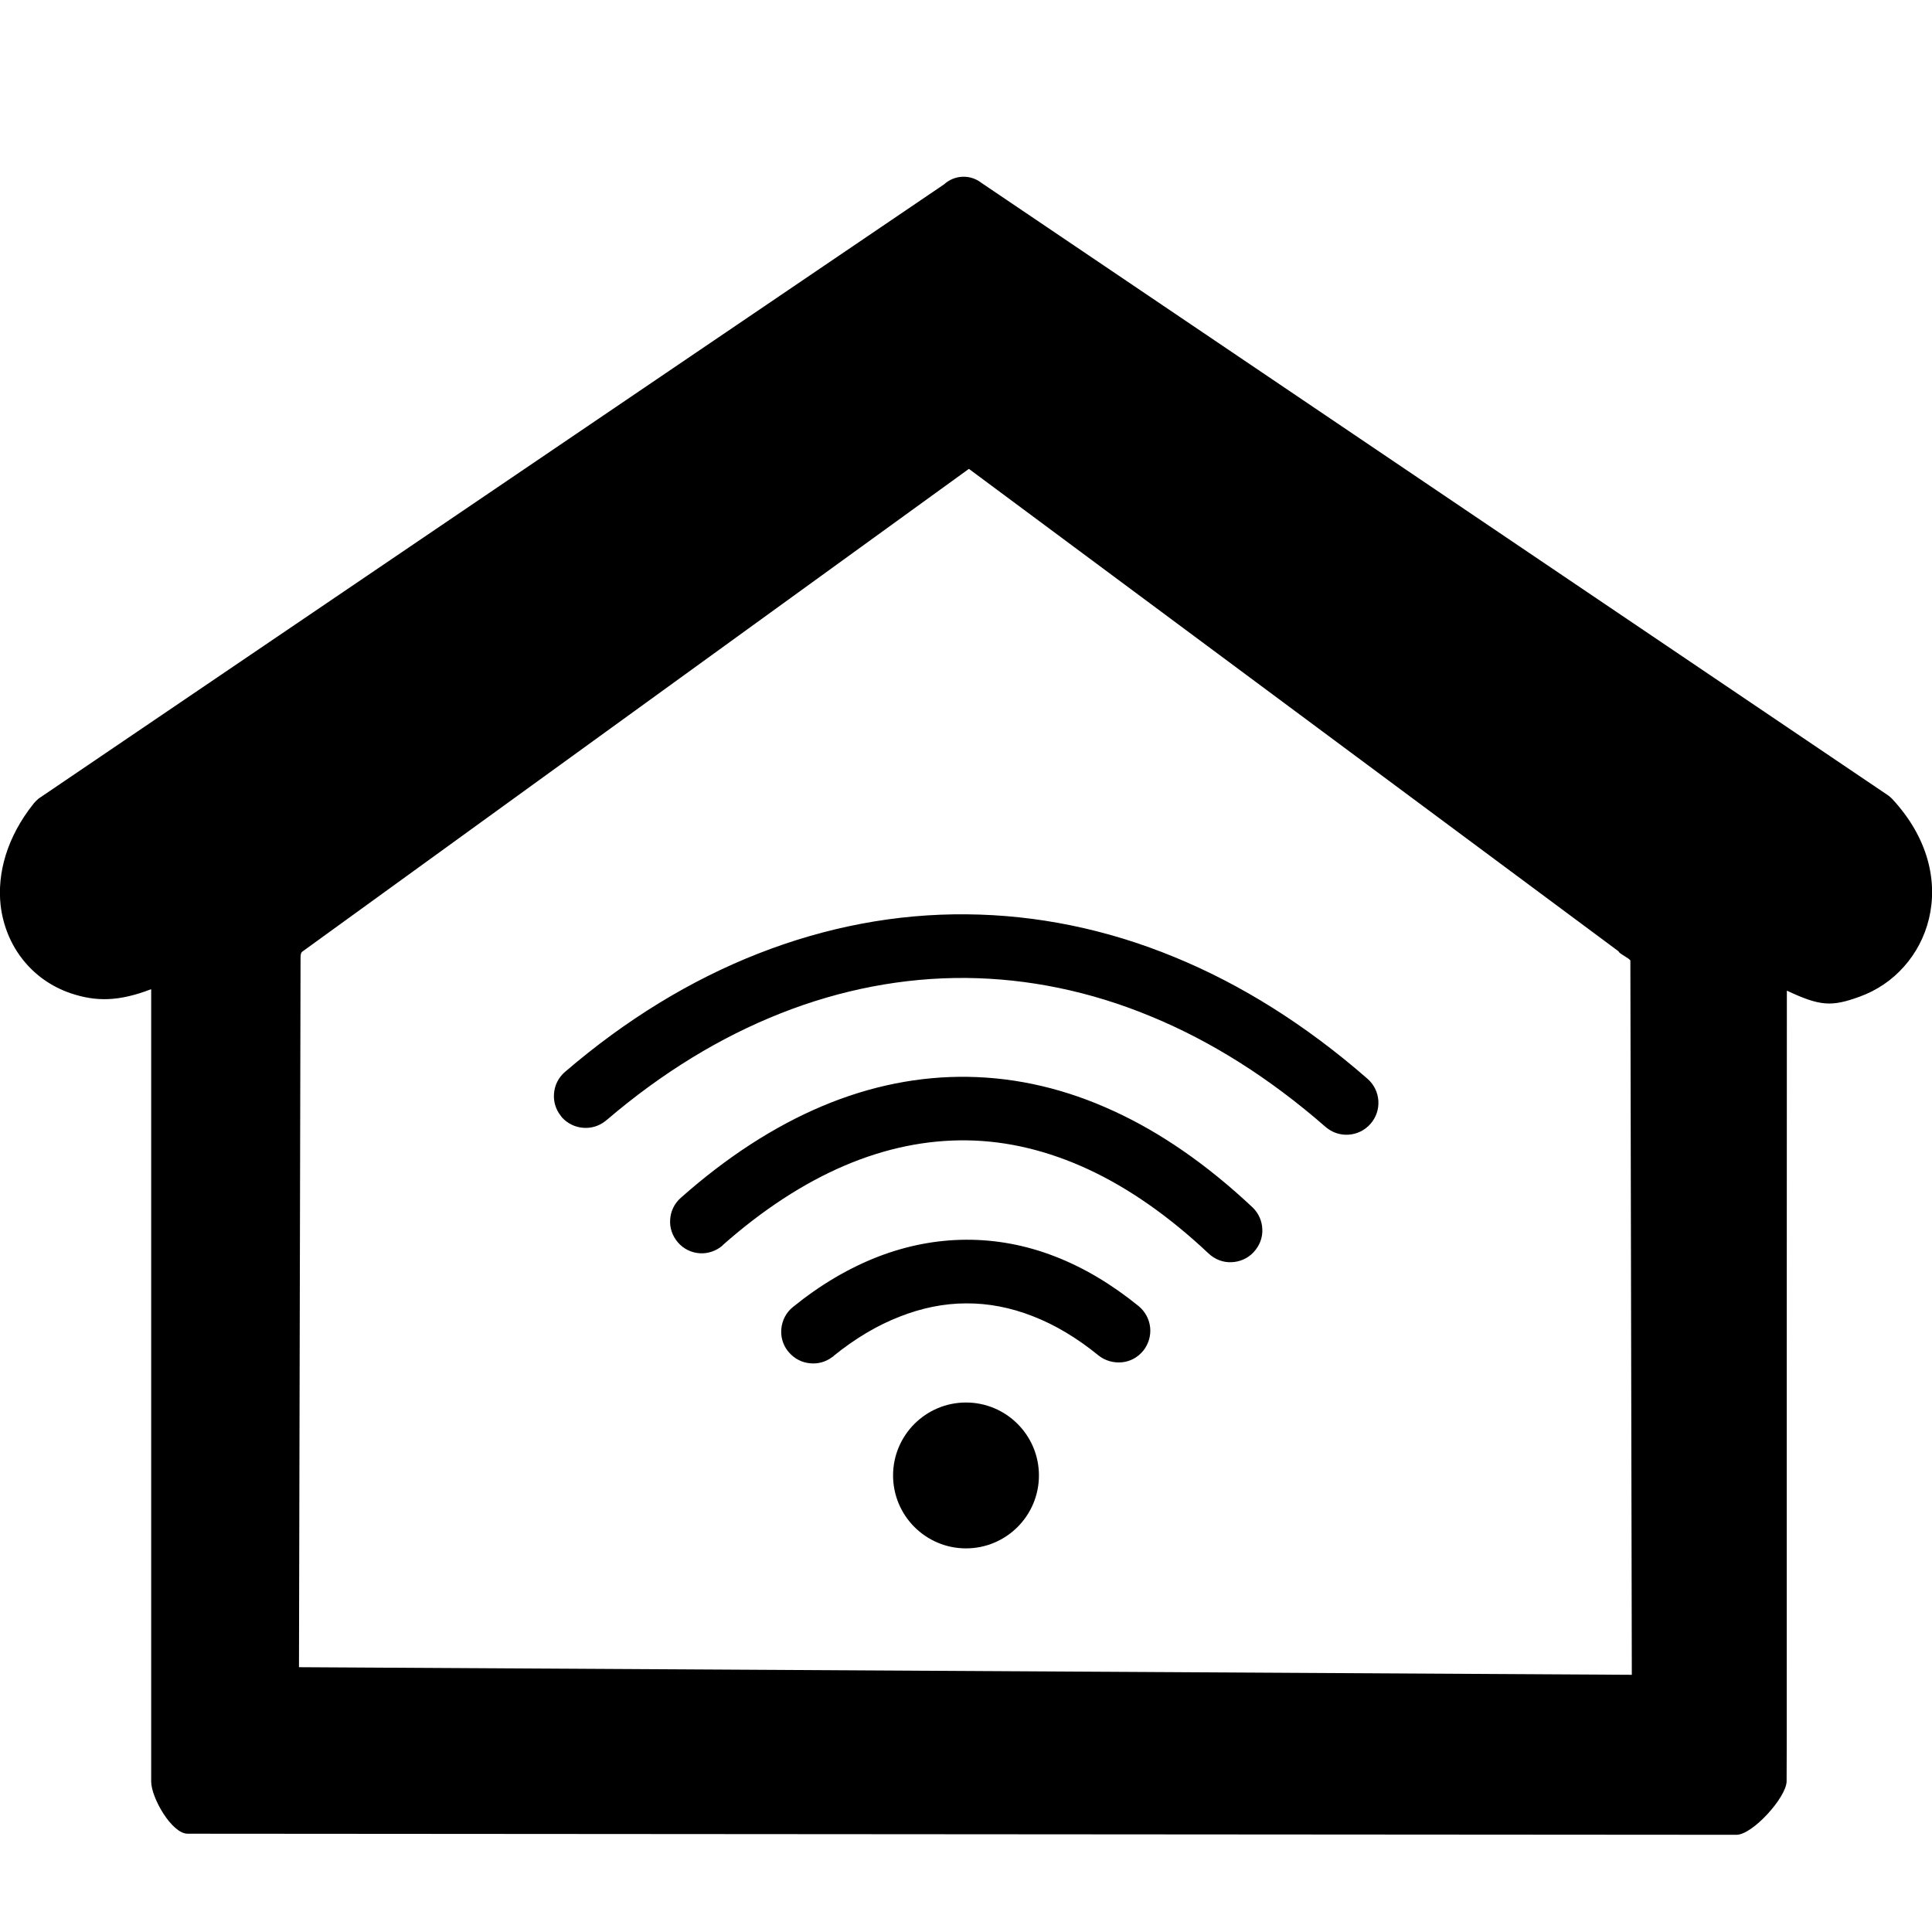 <svg version="1.1" viewBox="0 0 16 16" xmlns="http://www.w3.org/2000/svg"><path id="icon" class="st0" d="m14.796 14.751c0 0.132-0.282 0.444-0.415 0.444l-12.827-0.009c-0.132 3e-5 -0.302-0.299-0.302-0.432v-6.562c-0.268 0.103-0.455 0.104-0.663 0.035-0.163-0.055-0.299-0.152-0.4-0.28-0.1-0.126-0.164-0.281-0.184-0.45-0.029-0.264 0.051-0.564 0.275-0.844 0.012-0.014 0.025-0.027 0.039-0.039l7.499-5.087c0.085-0.078 0.215-0.086 0.309-0.013l7.514 5.076c0.01 0.008 0.02 0.017 0.029 0.026 0.302 0.325 0.378 0.686 0.305 0.992-0.036 0.15-0.108 0.286-0.207 0.397-0.099 0.112-0.225 0.198-0.37 0.25-0.229 0.083-0.324 0.079-0.6-0.051-0.001 2.031-0.001 4.183-0.001 6.213zm-9.771-5.477-0.01 0.009c-0.055 0.044-0.121 0.062-0.185 0.057-0.065-0.005-0.129-0.034-0.176-0.086l-0.009-0.012c-0.044-0.055-0.062-0.121-0.057-0.185 0.005-0.068 0.036-0.133 0.091-0.18 0.505-0.434 1.044-0.762 1.601-0.98 0.561-0.22 1.142-0.331 1.726-0.325 0.575 0.005 1.155 0.121 1.72 0.354 0.549 0.225 1.086 0.56 1.599 1.008 0.055 0.048 0.085 0.113 0.09 0.181v0.003c0.004 0.066-0.017 0.134-0.065 0.189-0.048 0.055-0.113 0.085-0.181 0.09h-0.003c-0.066 0.004-0.134-0.017-0.189-0.065-0.465-0.406-0.949-0.71-1.444-0.914-0.506-0.21-1.021-0.314-1.532-0.319-0.518-0.004-1.035 0.095-1.536 0.293-0.499 0.197-0.983 0.492-1.44 0.883zm2.975 2.341c0.167 0 0.318 0.068 0.427 0.177 0.109 0.109 0.177 0.26 0.177 0.427s-0.068 0.318-0.177 0.427c-0.109 0.109-0.26 0.177-0.427 0.177s-0.318-0.068-0.427-0.177c-0.109-0.109-0.177-0.26-0.177-0.427s0.068-0.318 0.177-0.427c0.109-0.109 0.26-0.177 0.427-0.177zm-1.094-0.387c-0.004 0.004-0.008 0.008-0.013 0.01-0.055 0.042-0.121 0.059-0.186 0.052-0.064-0.006-0.126-0.036-0.172-0.089-0.004-0.004-0.008-0.009-0.012-0.014-0.042-0.055-0.059-0.121-0.052-0.186 0.007-0.066 0.039-0.132 0.096-0.177 0.224-0.182 0.458-0.32 0.698-0.414 0.241-0.094 0.488-0.142 0.737-0.143 0.246-0.001 0.492 0.044 0.734 0.138 0.236 0.091 0.467 0.228 0.693 0.411 0.056 0.046 0.089 0.111 0.096 0.177 0.007 0.066-0.012 0.137-0.057 0.193l-0.001 0.001c-0.046 0.056-0.109 0.089-0.177 0.095-0.066 0.006-0.137-0.012-0.193-0.057-0.178-0.145-0.359-0.253-0.542-0.324-0.185-0.073-0.37-0.108-0.552-0.107-0.185 0-0.371 0.038-0.555 0.111-0.185 0.072-0.366 0.18-0.543 0.323zm-0.92-0.915c-0.055 0.048-0.124 0.07-0.19 0.066-0.068-0.004-0.133-0.034-0.181-0.089-0.048-0.055-0.07-0.124-0.065-0.19 0.004-0.068 0.034-0.133 0.089-0.181 0.379-0.336 0.771-0.59 1.169-0.758 0.398-0.168 0.805-0.25 1.213-0.243 0.404 0.007 0.806 0.1 1.204 0.284 0.388 0.178 0.771 0.443 1.146 0.795 0.053 0.049 0.081 0.117 0.083 0.184 0.003 0.068-0.022 0.135-0.072 0.189-0.049 0.053-0.117 0.081-0.184 0.083-0.068 0.003-0.135-0.022-0.189-0.072-0.328-0.309-0.66-0.54-0.992-0.695-0.336-0.156-0.672-0.237-1.006-0.242-0.339-0.005-0.678 0.065-1.014 0.208-0.342 0.146-0.681 0.367-1.012 0.66zm7.528 3.557-0.012-5.914c-3.4e-5 -0.016-0.1-0.062-0.097-0.077l-5.381-3.996-5.519 3.997c-0.017 0.011-0.016 0.04-0.016 0.061l-0.013 5.866z" stroke-width=".13"/></svg>
